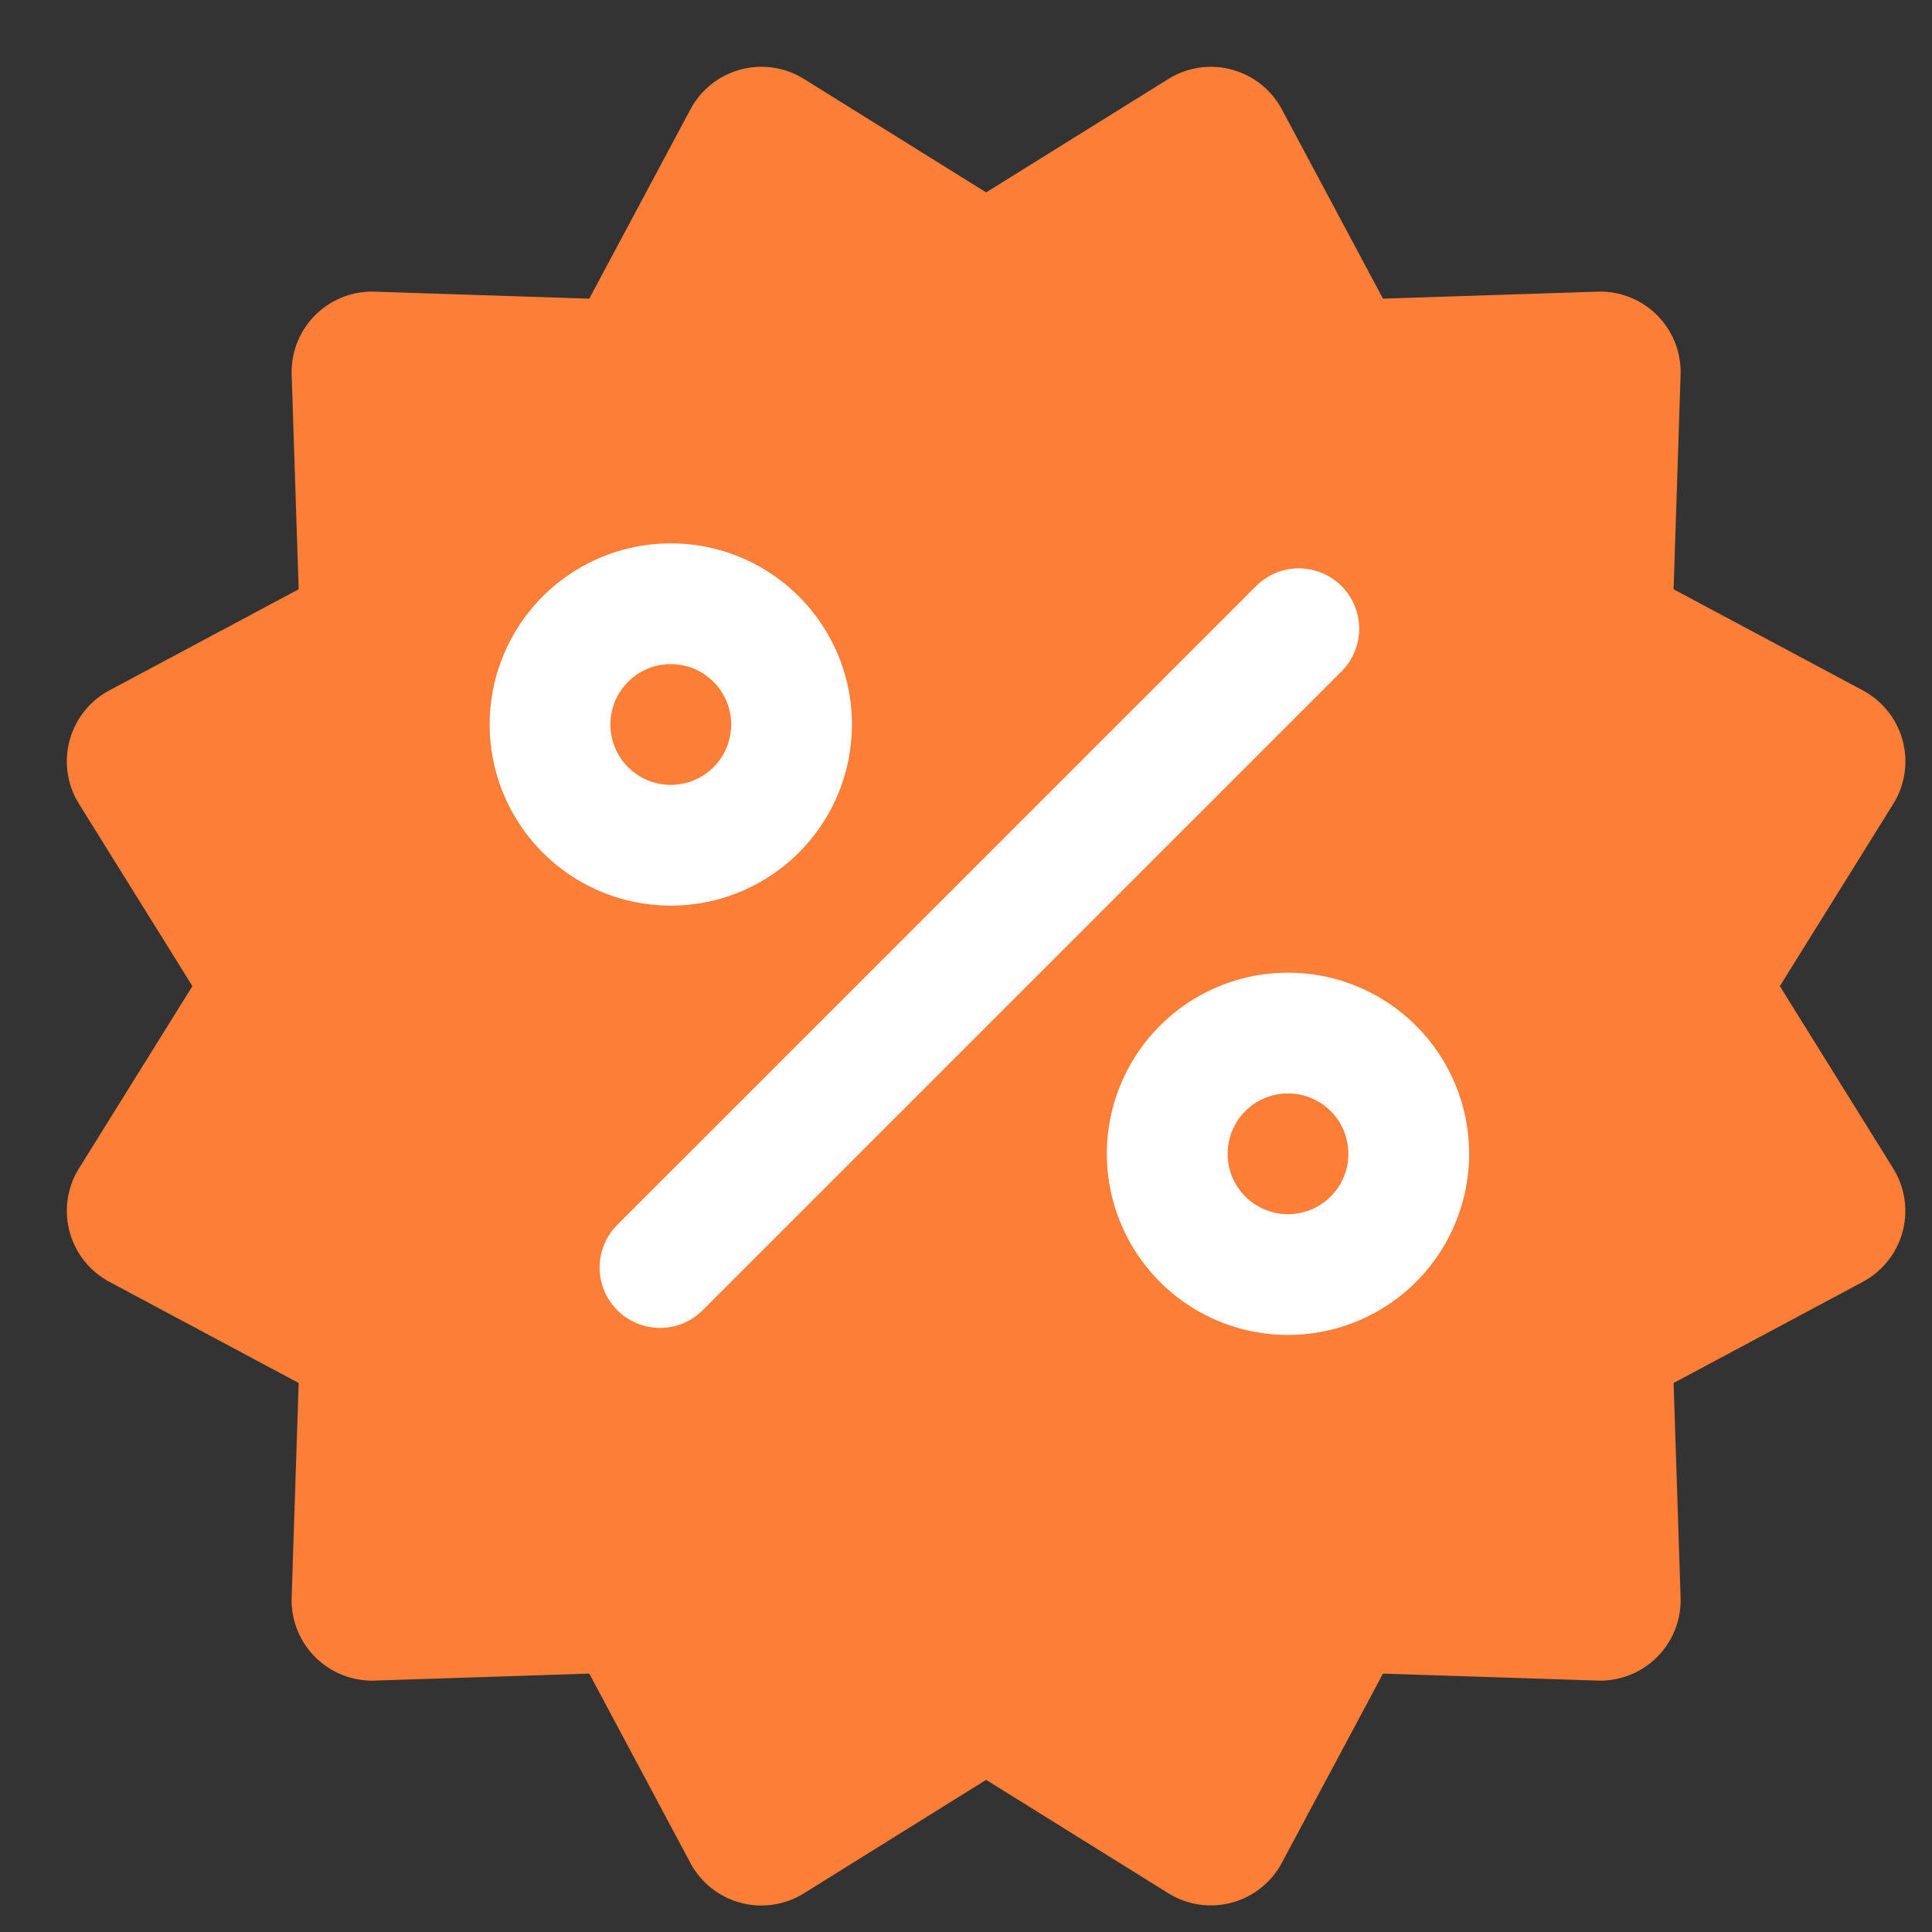 <svg xmlns="http://www.w3.org/2000/svg" width="24" height="24" viewBox="0 0 24 24">
    <rect x="0" y="0" width="24" height="24" fill="#333333" stroke="none"/>
    <g fill="none" fill-rule="evenodd">
        <path fill="#FC7E37" d="M12.25 22.11L9.986 23.52a1 1 0 0 1-1.41-.378L7.32 20.79l-2.665.087a1 1 0 0 1-1.032-1.032l.087-2.665-2.35-1.256a1 1 0 0 1-.379-1.41L2.39 12.25.981 9.986a1 1 0 0 1 .378-1.41L3.71 7.32l-.087-2.665a1 1 0 0 1 1.032-1.032l2.665.087 1.256-2.35A1 1 0 0 1 9.986.98L12.25 2.39 14.514.981a1 1 0 0 1 1.41.378L17.18 3.71l2.665-.087a1 1 0 0 1 1.032 1.032L20.79 7.32l2.35 1.256a1 1 0 0 1 .379 1.41L22.11 12.25l1.408 2.264a1 1 0 0 1-.378 1.41L20.79 17.18l.087 2.665a1 1 0 0 1-1.032 1.032l-2.665-.087-1.256 2.35a1 1 0 0 1-1.41.379L12.25 22.11z"/>
        <path fill="#FFF" fill-rule="nonzero" stroke="#FFF" stroke-width=".5" d="M16 12.333a2 2 0 1 1 0 4 2 2 0 0 1 0-4zm.488-4.876a.5.5 0 0 1 0 .707l-7.935 7.935a.5.5 0 0 1-.708-.707l7.936-7.935a.5.5 0 0 1 .707 0zM16 13.333a1 1 0 1 0 0 2 1 1 0 0 0 0-2zM8.333 7a2 2 0 1 1 0 4 2 2 0 0 1 0-4zm0 1a1 1 0 1 0 0 2 1 1 0 0 0 0-2z"/>
    </g>
</svg>
